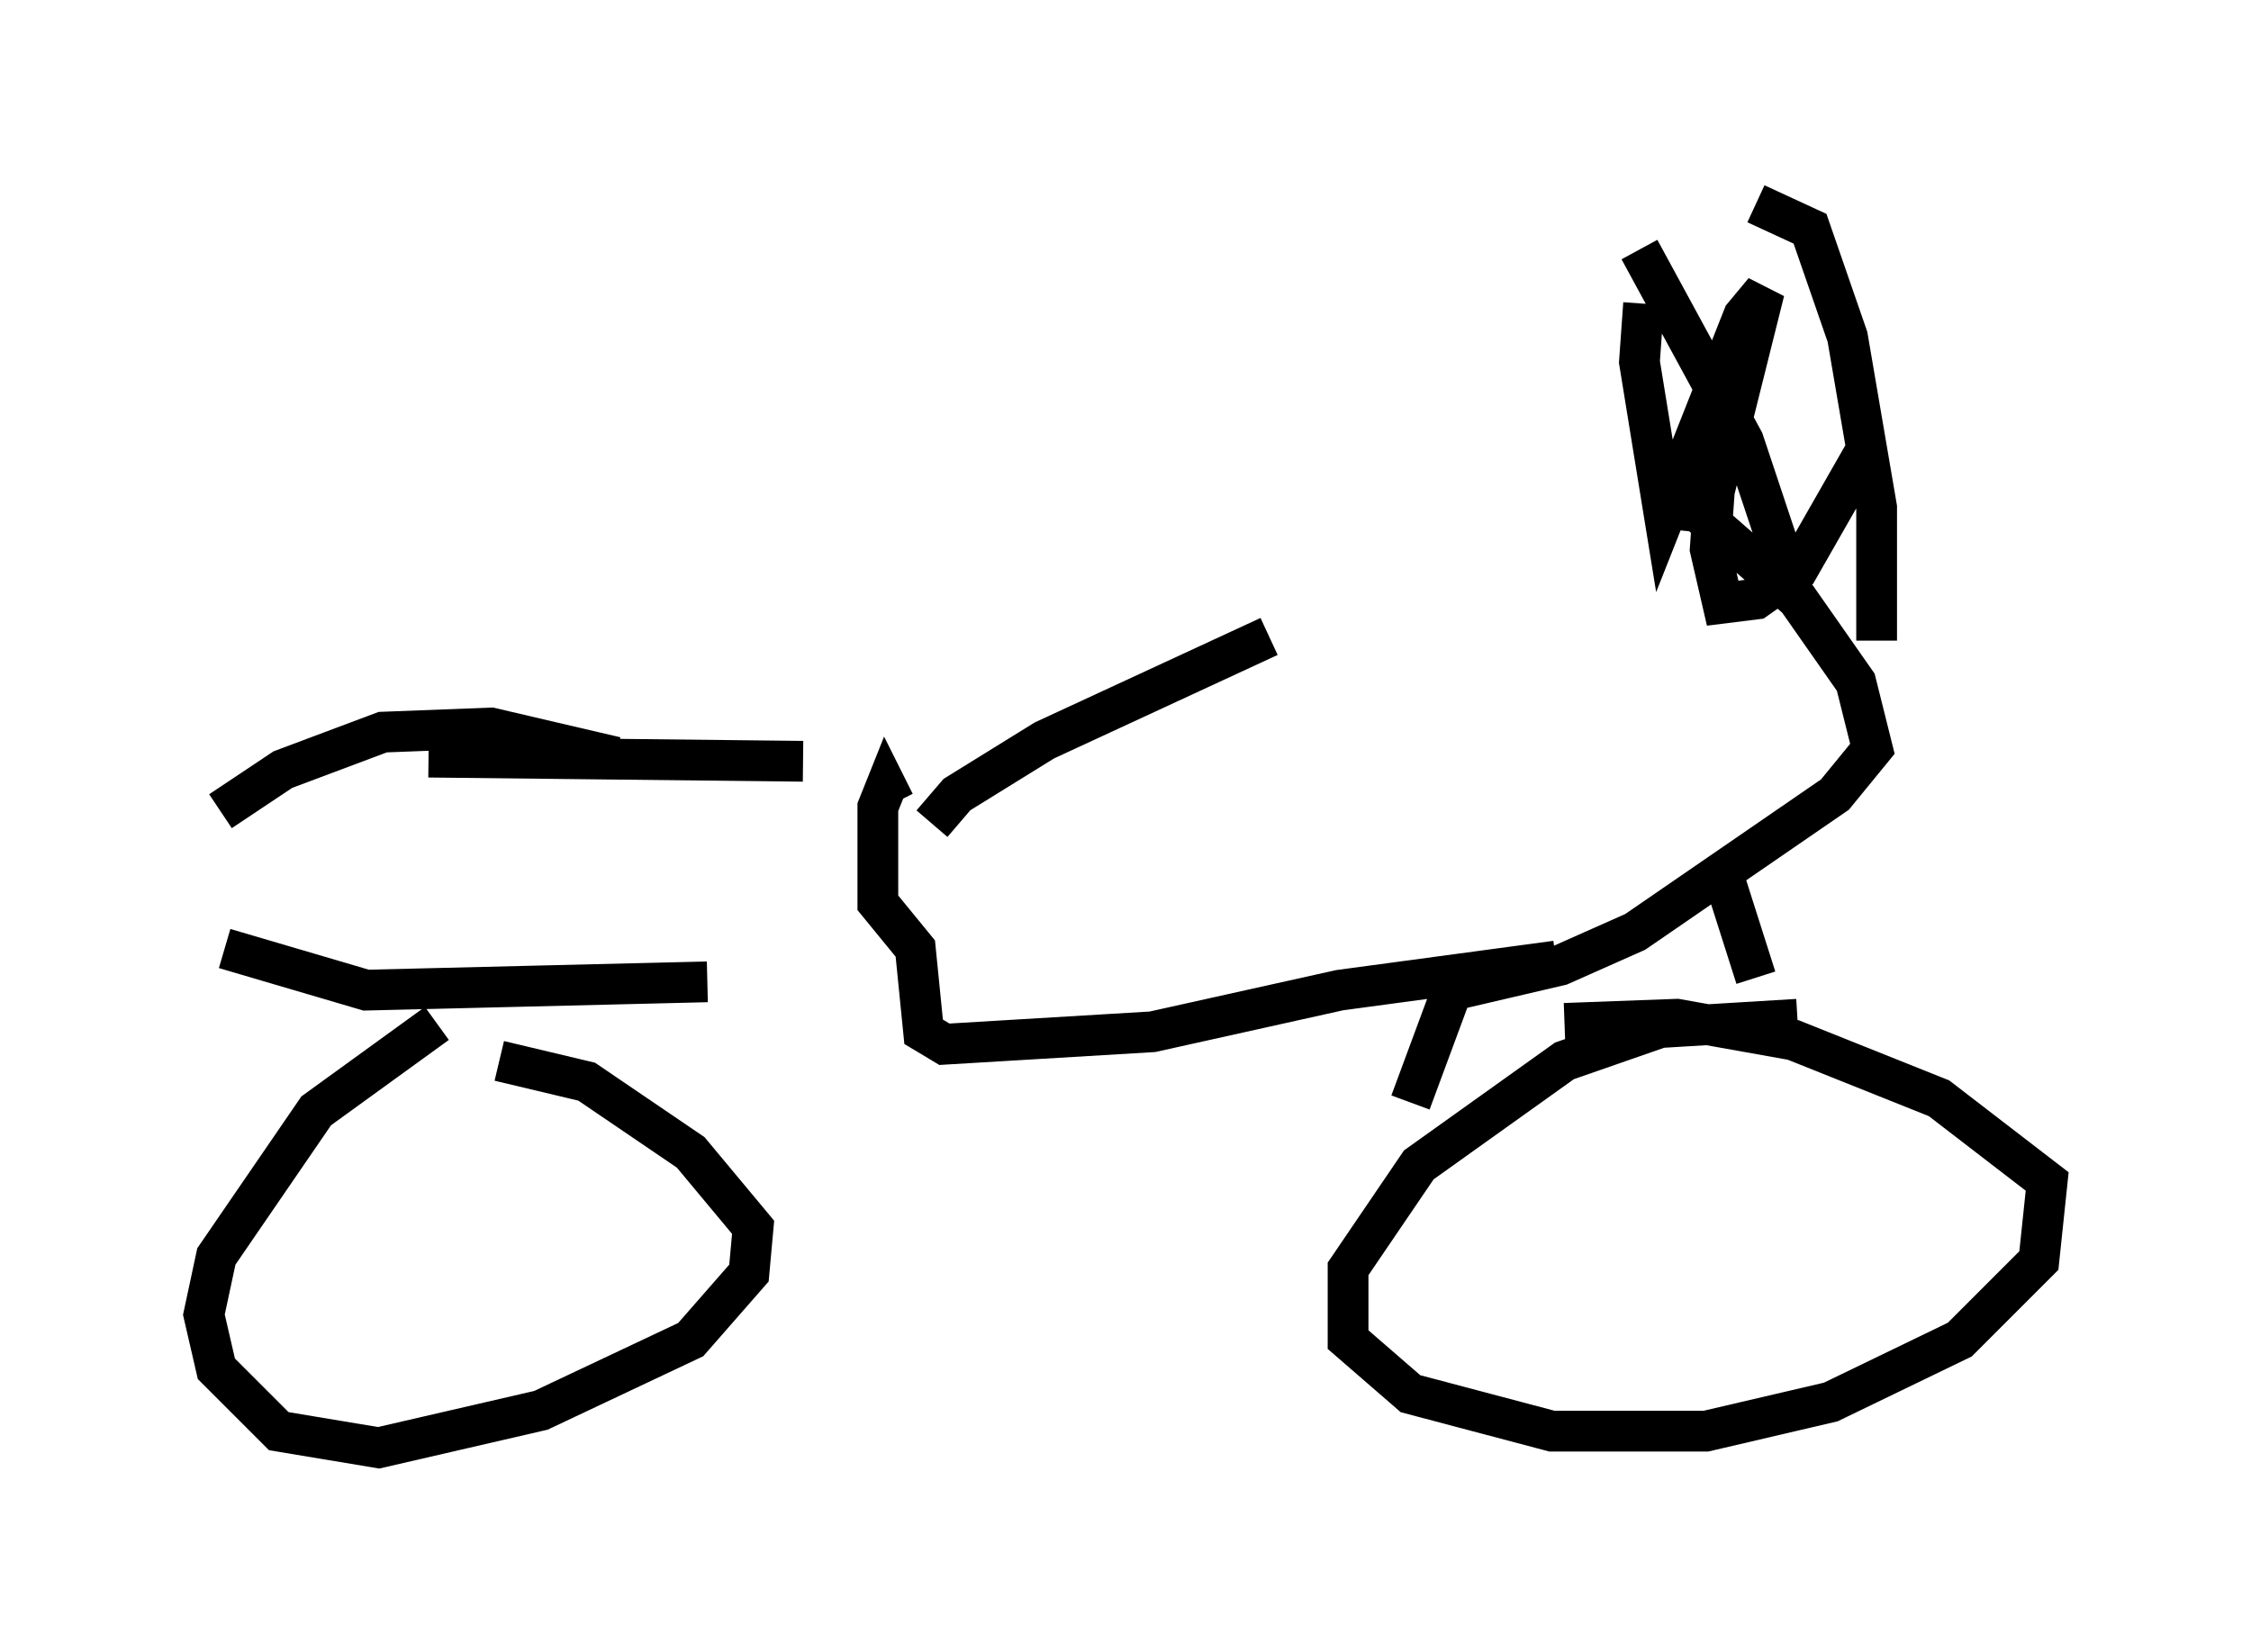 <?xml version="1.0" encoding="utf-8" ?>
<svg baseProfile="full" height="40.523" version="1.1" width="55.223" xmlns="http://www.w3.org/2000/svg" xmlns:ev="http://www.w3.org/2001/xml-events" xmlns:xlink="http://www.w3.org/1999/xlink"><defs /><rect fill="white" height="40.523" width="55.223" x="0" y="0" /><path d="M40.934, 12.758 m-9.8, 2.858 l-5.513, 2.552 -2.144, 1.327 l-0.613, 0.715 m17.763, -7.758 l1.021, 0.102 2.45, 2.144 l1.429, 2.042 0.408, 1.633 l-0.919, 1.123 -4.9, 3.369 l-1.838, 0.817 -3.063, 0.715 m2.96, -0.817 l-5.308, 0.715 -4.594, 1.021 l-5.104, 0.306 -0.51, -0.306 l-0.204, -2.042 -0.919, -1.123 l0.0, -2.348 0.204, -0.51 l0.204, 0.408 m20.417, 2.042 l0.715, 2.246 m-7.452, 0.306 l-1.021, 2.756 m9.494, -2.042 l-3.369, 0.204 -2.348, 0.817 l-3.573, 2.552 -1.735, 2.552 l0.0, 1.735 1.531, 1.327 l3.471, 0.919 3.777, 0.0 l3.063, -0.715 3.165, -1.531 l1.94, -1.94 0.204, -1.94 l-2.654, -2.042 -3.573, -1.429 l-2.858, -0.51 -2.756, 0.102 m-18.681, -6.431 l-9.188, -0.102 m4.594, 0.0 l-3.063, -0.715 -2.654, 0.102 l-2.45, 0.919 -1.531, 1.021 m0.102, 3.369 l3.471, 1.021 8.371, -0.204 m-6.635, 1.021 l-2.96, 2.144 -2.45, 3.573 l-0.306, 1.429 0.306, 1.327 l1.531, 1.531 2.45, 0.408 l3.981, -0.919 3.675, -1.735 l1.429, -1.633 0.102, -1.123 l-1.531, -1.838 -2.552, -1.735 l-2.144, -0.51 m31.748, -11.536 l-1.225, -3.675 -2.552, -4.696 m2.858, -1.123 l1.327, 0.613 0.919, 2.654 l0.715, 4.185 0.0, 3.267 m-0.306, -4.594 l-1.633, 2.858 -1.021, 0.715 l-0.817, 0.102 -0.306, -1.327 l0.102, -1.429 1.225, -4.9 l-0.51, 0.613 -1.94, 4.9 l-0.613, -3.777 0.102, -1.429 " fill="none" stroke="black" stroke-width="1" /></svg>
